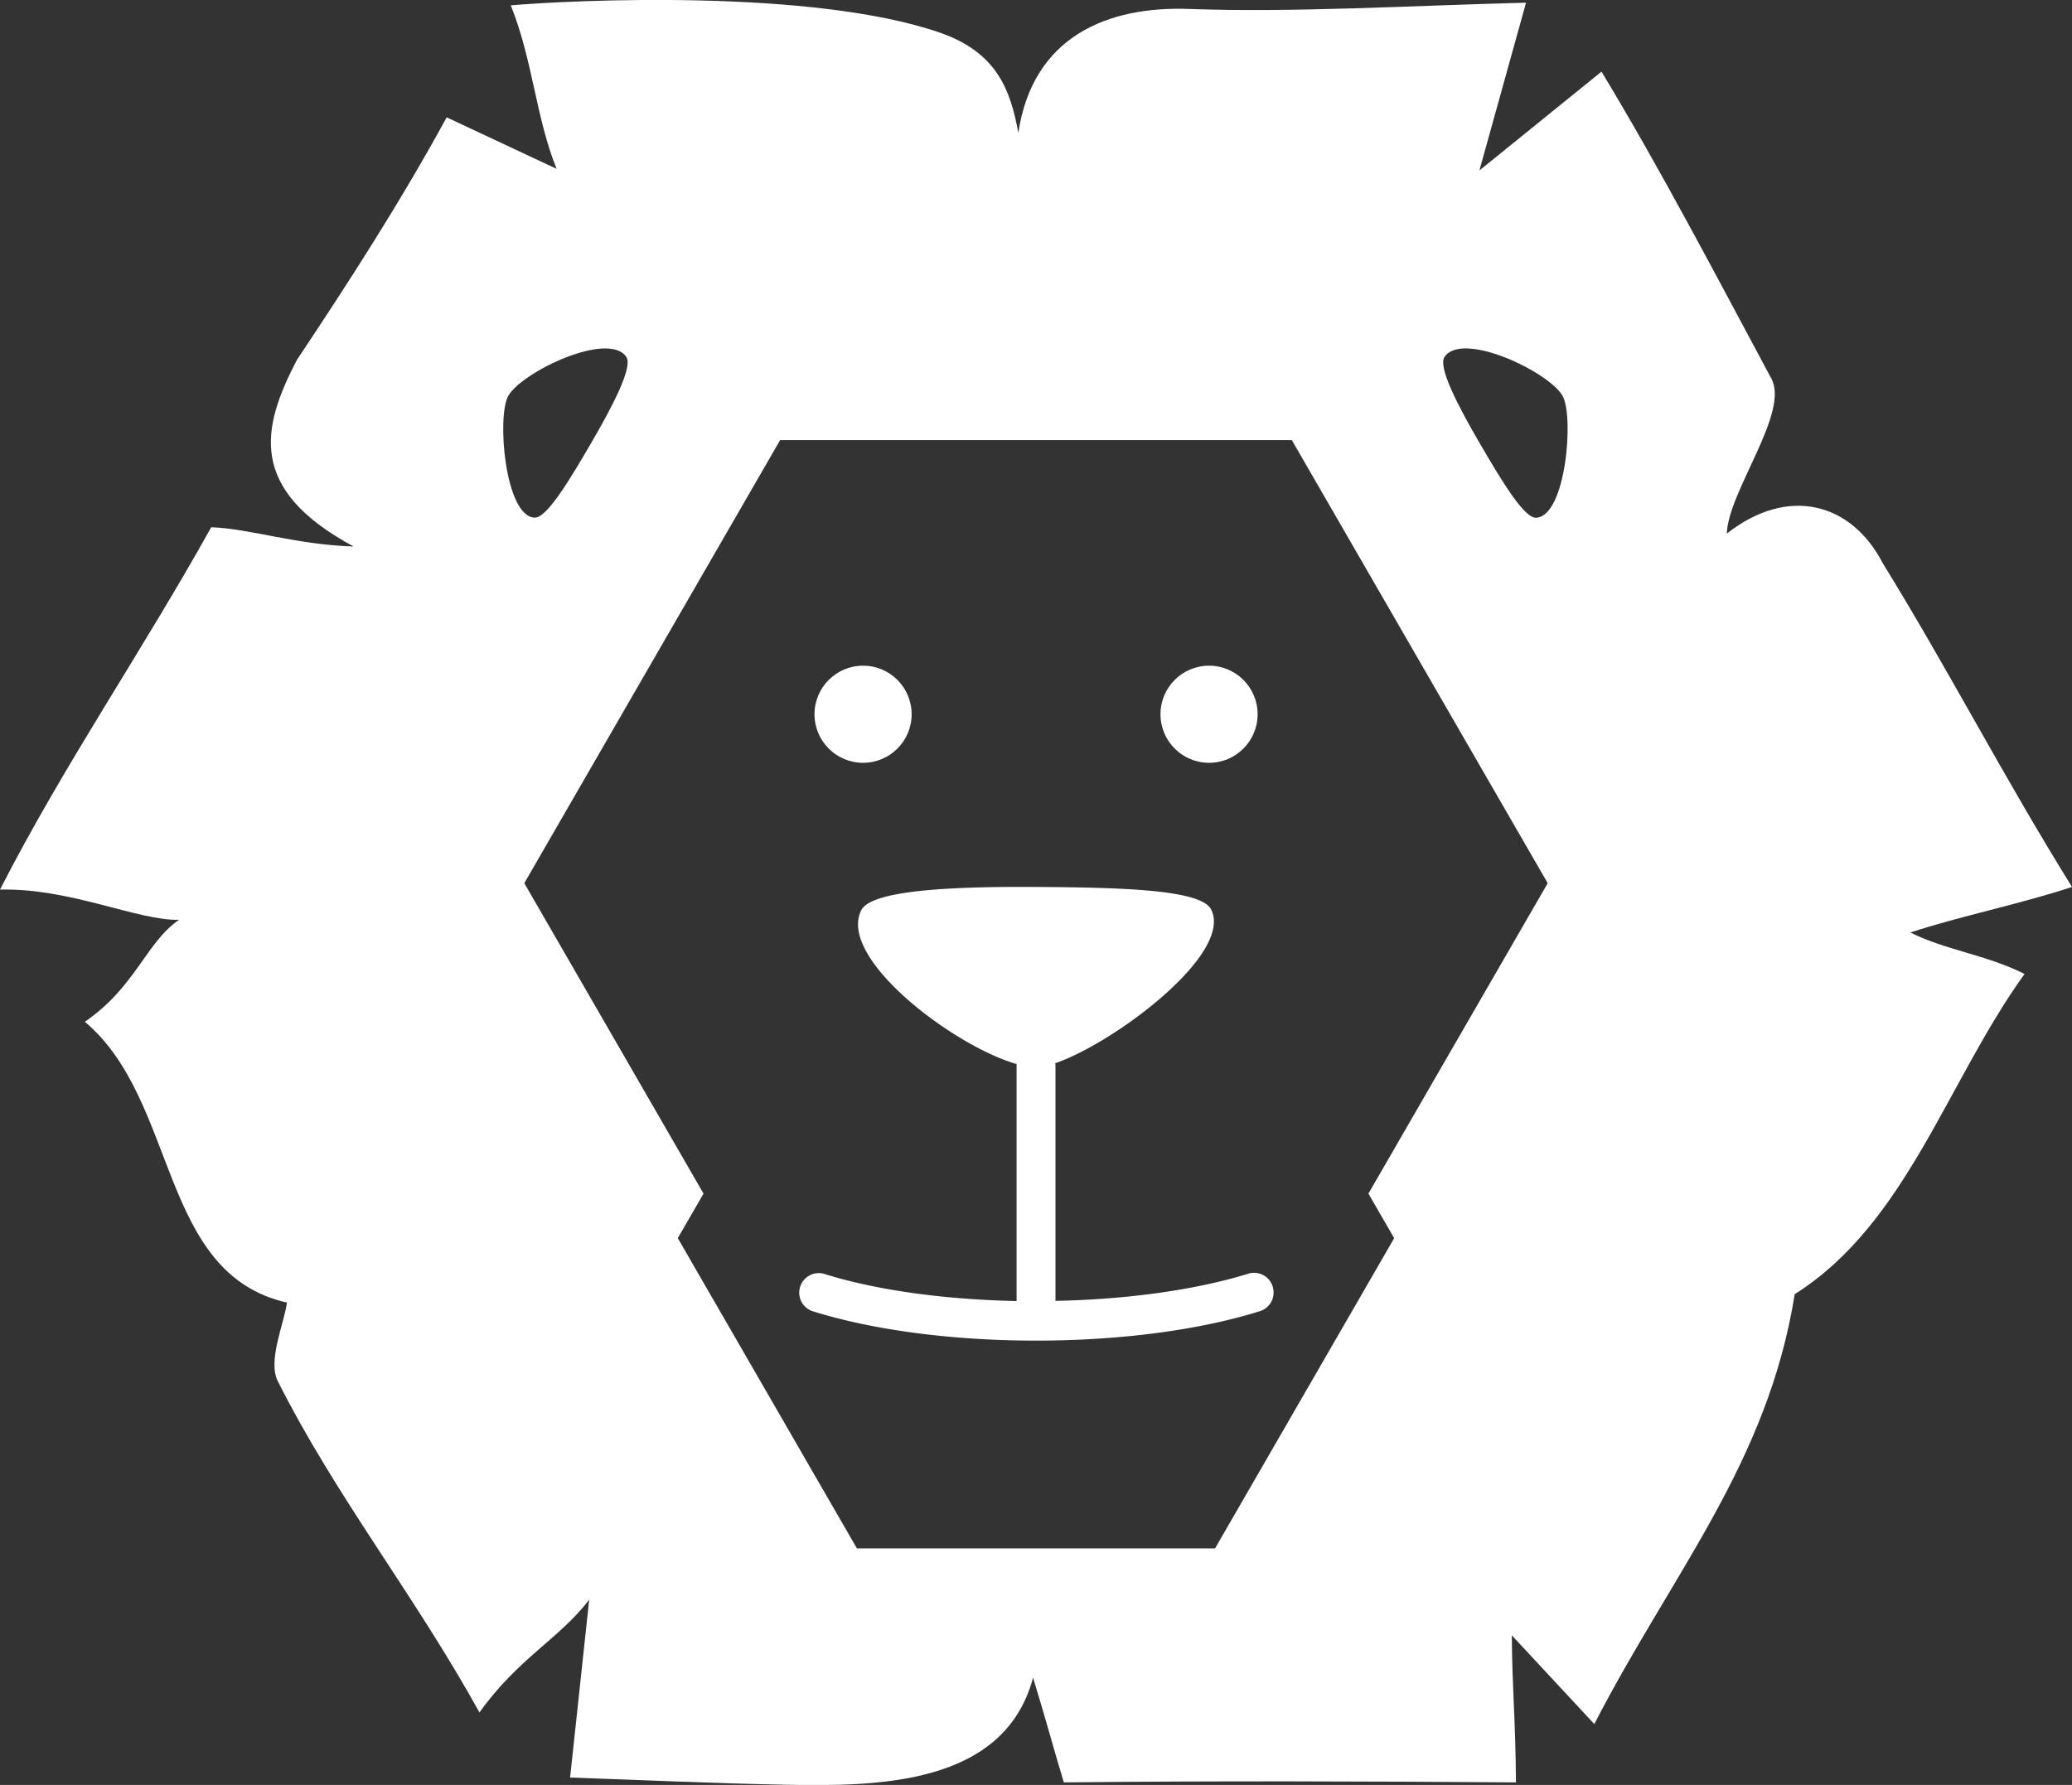 <svg xmlns="http://www.w3.org/2000/svg" viewBox="0 0 500 430.79"><rect x="0" y="0" width="500" height="430.79" fill="#333333" stroke="none"/><title>Asset 4</title><g id="Layer_2" data-name="Layer 2"><g id="Layer_1-2" data-name="Layer 1"><circle cx="291.76" cy="172.38" r="11.72" fill="#fff"/><path d="M307.11,310.48a4.71,4.71,0,0,0-5.89-3.08c-12.93,4-29.57,6.22-46.52,6.56V257c0-.14-.07-.25-.08-.39,14.13-4.8,43.14-26.44,37.62-37.14-2.48-4.81-21.73-5.28-42.35-5.41-20.43-.13-39.65.8-42.06,5.61-5.81,11.62,22.39,32.84,37.49,37.13V314c-17-.35-33.6-2.52-46.52-6.58a4.72,4.72,0,0,0-2.82,9h0c15.16,4.76,34.61,7.13,54.07,7.13s38.86-2.37,54-7.11a4.71,4.71,0,0,0,3.06-5.92Z" fill="#fff"/><circle cx="208.27" cy="172.38" r="11.72" fill="#fff"/><path d="M249.29,404.89c2.88,9.34,5.7,19.73,7.43,25.28,37.9-.39,72.72-.26,109.1,0-.09-14.67-.93-23.15-1-35.49l19.91,21.41c18.71-36.35,41.83-62.9,48.36-103.75,26.95-17,36.71-51.27,55.46-77.28-9.25-4.64-18.86-5.69-27.55-10,11.42-3.81,27-7,39-11-16.71-26.89-30-52.75-45.65-78.11-7.54-14.6-22.8-18.82-37.65-7.17.35-10.22,15.18-29.16,10.76-37.39-12.87-24-26.86-50.76-41-74.1L357,41.14,368.25.65C340.84,1.34,312,3.08,287,2.16c-19.65-.73-37.79,6.58-41.27,29.92-1.86-10.37-5.19-19.41-18.85-24.18C196.14-2.76,138.19,0,123.25,1.29c5.28,13,6.07,27.18,11.07,39.46L107.79,28.32C96.56,48.9,84,68.33,71.62,86.9c-8.47,16.32-12,31.15,13.72,45-14.26-.49-25-4.33-34.37-4.65C34.13,157.48,15.5,184.43,0,214.7c16.88-.43,33.29,7.54,43.2,7.29h0c-8,5.5-10.43,16.17-22.73,24.61,22.64,19,17.76,60.78,48.78,67.77-.73,5.22-4.71,14.07-2.2,19,14.17,28.1,32.86,51.37,48.65,79.92,9.39-13.15,19.17-17.67,26.48-27.21L137.57,429c17.87.61,35,1.42,52.21,1.74C211.09,431.11,242.32,431.14,249.29,404.89ZM348.57,86.16c4.24-6.39,25.13,3.51,28.49,9.37,2.82,4.91.82,29.09-6.37,29.42-2.86.13-8.14-8.58-13.63-18S347,88.53,348.57,86.16ZM122.66,95.53c3.36-5.85,24.25-15.75,28.49-9.37,1.57,2.37-3.06,11.43-8.5,20.77s-10.77,18.14-13.65,18C121.84,124.62,119.84,100.44,122.66,95.53Zm20,290Zm20.9-86.71,6.21-10.75-43.25-74.92,61.74-106.94H311.73l61.75,106.94-43.26,74.92,6.21,10.76-43.22,74.86H206.78Z" fill="#fff"/></g></g></svg>
